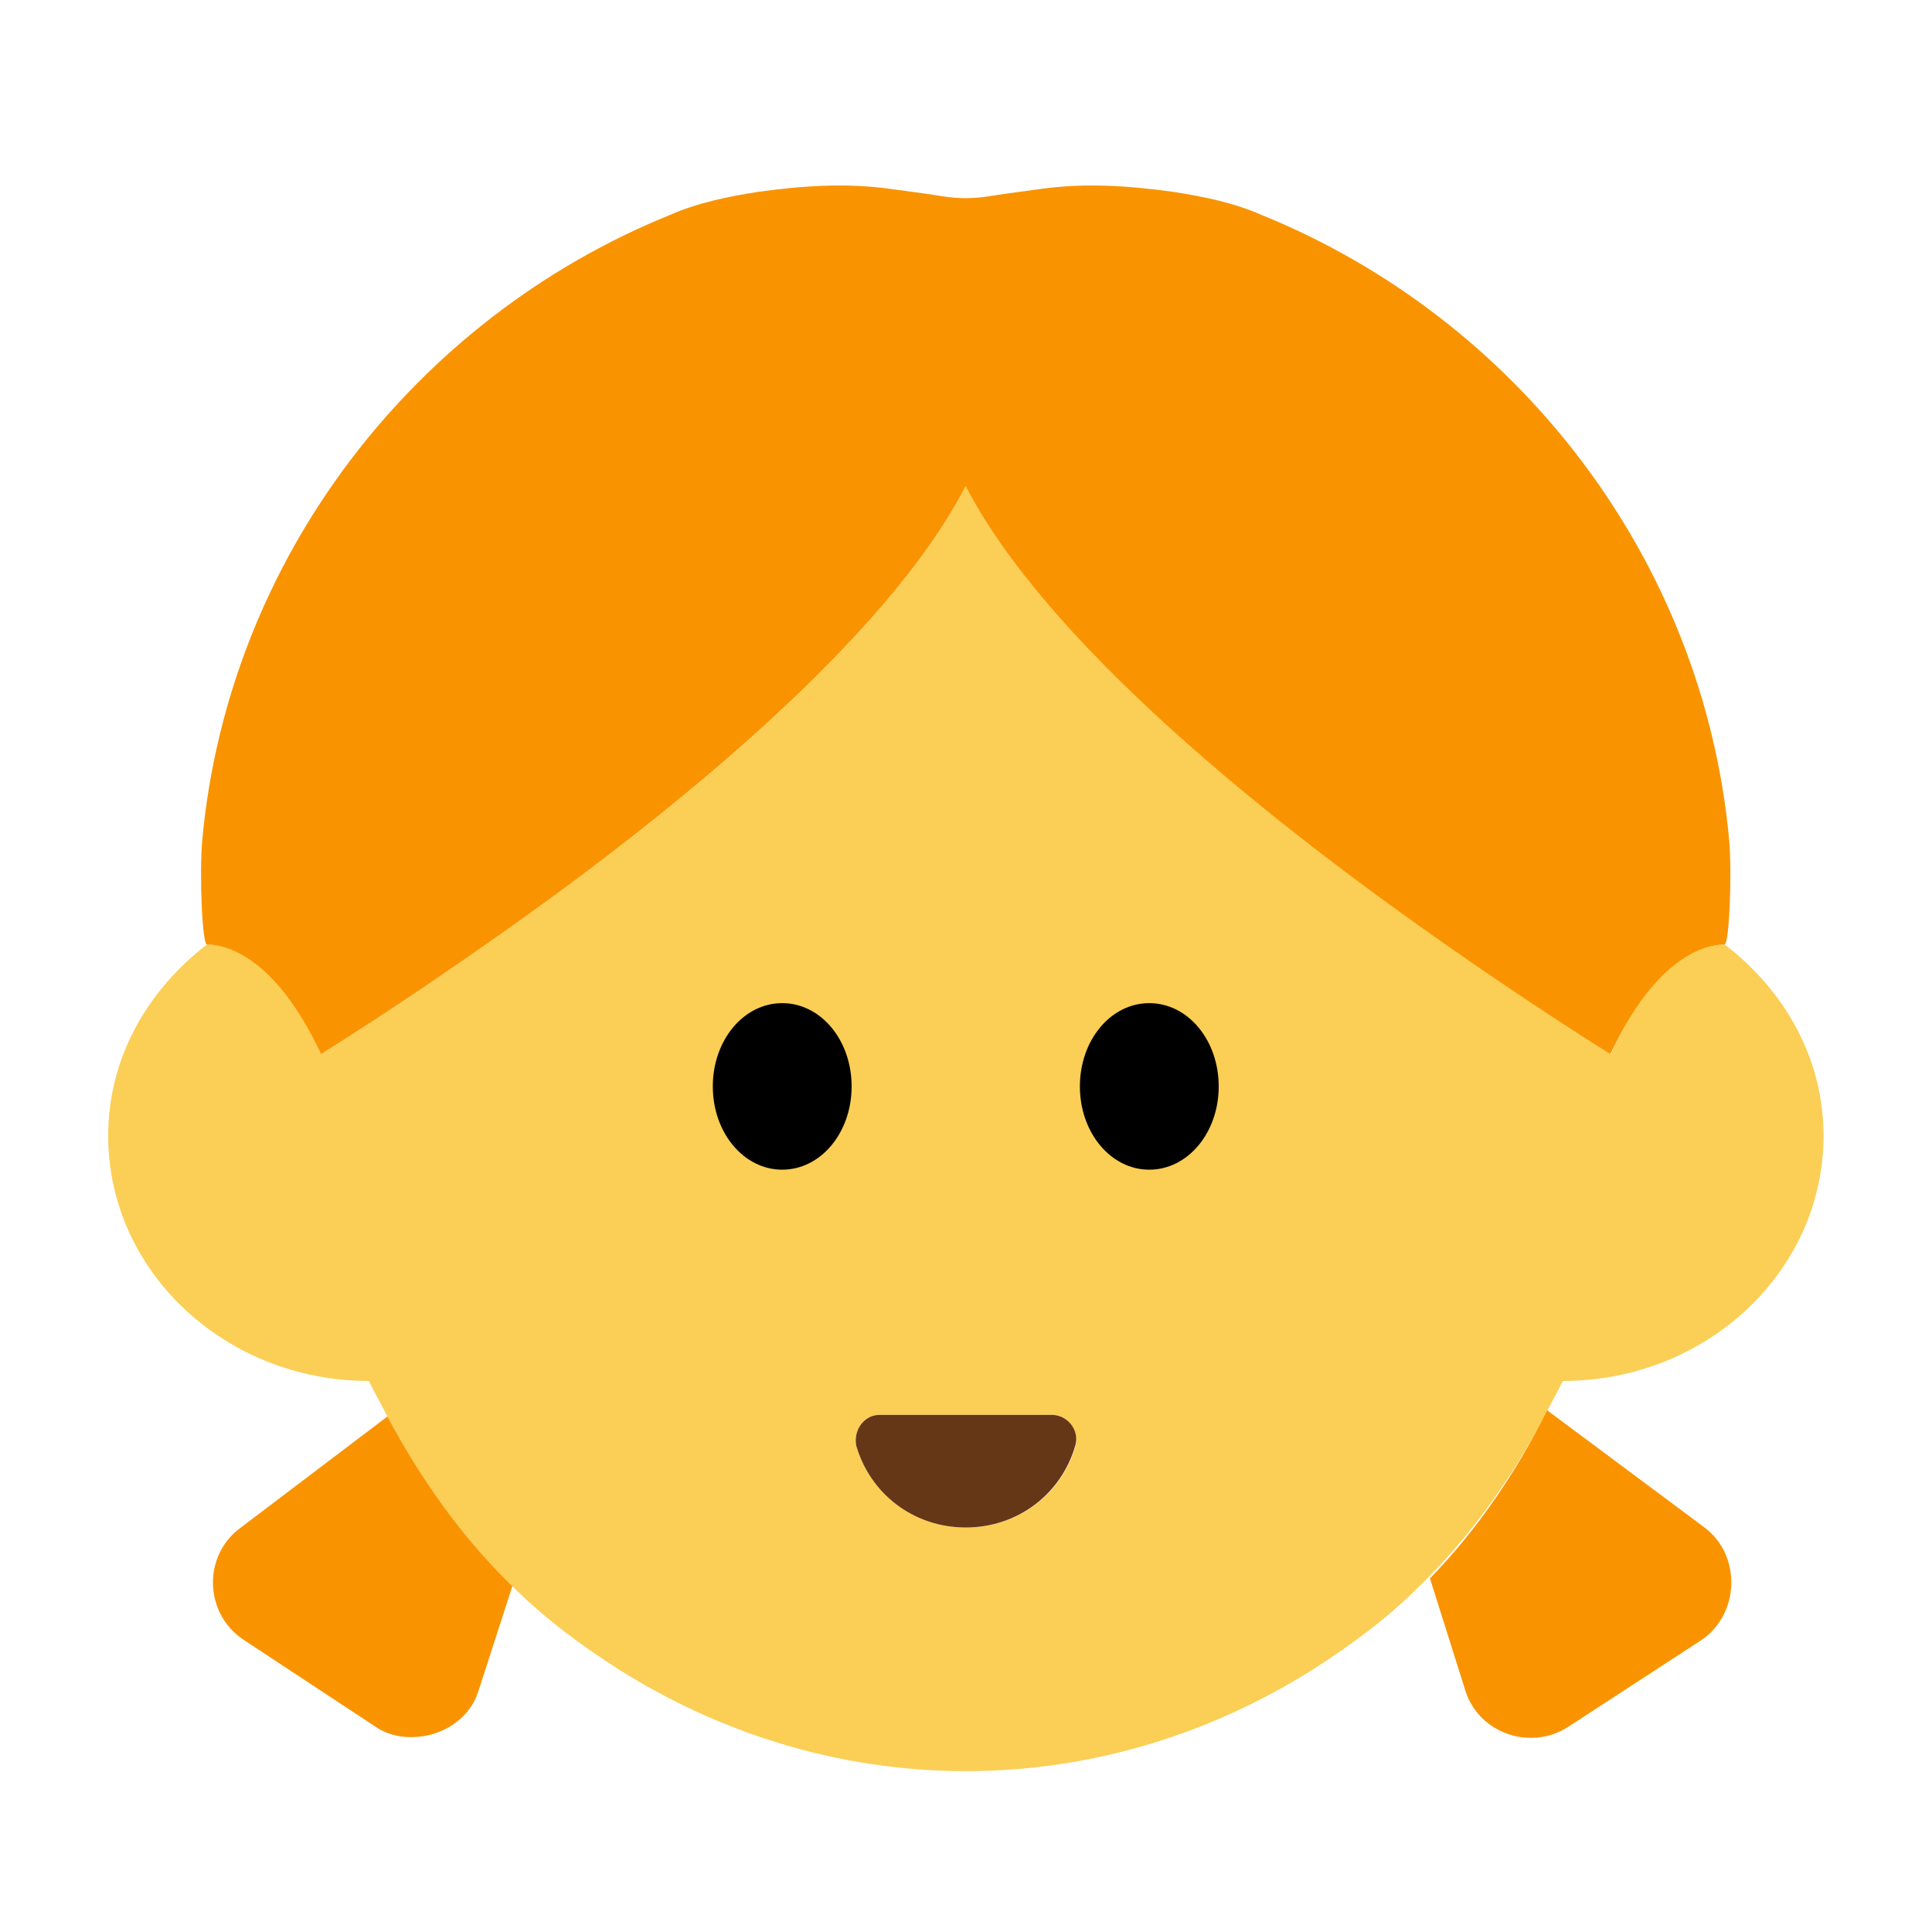 <?xml version="1.0" encoding="UTF-8"?><svg id="Layer_1" xmlns="http://www.w3.org/2000/svg" viewBox="0 0 40 40"><g><path d="m35.714,19.556c-.383,0-1.461.199-2.363,2.267,0,0-1.66-1.022-3.864-2.587-3.347-2.368-7.845-5.984-9.488-9.183-1.643,3.199-6.141,6.815-9.488,9.183-2.203,1.565-3.864,2.587-3.864,2.587-.941-2.094-1.98-2.267-2.363-2.267-1.245.957-2.044,2.363-2.044,3.959,0,2.809,2.427,5.076,5.396,5.076.128.256.255.479.383.735.703,1.309,1.533,2.49,2.586,3.512.671.67,1.405,1.214,2.203,1.724,2.076,1.309,4.534,2.107,7.184,2.107.002,0,.003,0,.005,0s.003,0,.005,0c2.65,0,5.109-.798,7.184-2.107.798-.51,1.533-1.054,2.203-1.724,1.054-1.022,1.884-2.203,2.586-3.512.128-.256.255-.479.383-.735,2.969,0,5.396-2.267,5.396-5.076,0-1.597-.798-3.002-2.044-3.959Zm-15.709,12.069s-.003,0-.005,0-.003,0-.005,0c-1.086,0-1.98-.702-2.267-1.692-.064-.32.16-.639.479-.639h3.586c.319,0,.543.32.479.639-.287.99-1.181,1.692-2.267,1.692Z" fill="#fbce55"/><g><path d="m10.608,32.839l-.702,2.171c-.16.511-.607.83-1.086.926-.351.064-.734.032-1.054-.192l-2.714-1.788c-.83-.543-.862-1.756-.064-2.331l3.033-2.298c.703,1.309,1.533,2.49,2.586,3.512Z" fill="#f99400"/><path d="m35.226,33.956l-2.746,1.788c-.766.511-1.852.16-2.139-.734l-.735-2.331c.99-1.021,1.788-2.203,2.427-3.48l3.257,2.426c.766.575.734,1.788-.064,2.331Z" fill="#f99400"/><path d="m17.632,22.493c0,.958-.639,1.724-1.437,1.724s-1.437-.766-1.437-1.724.638-1.724,1.437-1.724,1.437.766,1.437,1.724Z"/><path d="m25.232,22.493c0,.958-.639,1.724-1.437,1.724s-1.437-.766-1.437-1.724.638-1.724,1.437-1.724,1.437.766,1.437,1.724Z"/><path d="m22.262,29.933c-.287.99-1.181,1.692-2.267,1.692s-1.98-.702-2.267-1.692c-.064-.32.16-.639.479-.639h3.576c.319,0,.575.32.479.639Z" fill="#653717"/></g><path d="m35.8,17.384c-.543-5.843-4.406-10.792-9.675-12.931-.575-.256-1.213-.384-1.82-.479-.926-.128-1.82-.191-2.746-.064l-.703.096c-.255.032-.521.097-.862.097s-.607-.066-.862-.097l-.703-.096c-.926-.127-1.82-.064-2.746.064-.607.096-1.245.224-1.82.479-5.268,2.139-9.132,7.088-9.675,12.931-.064.734,0,2.172.096,2.172.383,0,1.405.223,2.363,2.267,0,0,1.66-1.022,3.864-2.587,3.344-2.366,7.836-5.978,9.483-9.174,1.647,3.197,6.139,6.808,9.483,9.174,2.203,1.565,3.864,2.587,3.864,2.587.958-2.044,1.98-2.267,2.363-2.267.096,0,.16-1.438.096-2.172Z" fill="#f99400"/></g><rect width="40" height="40" fill="none"/></svg>